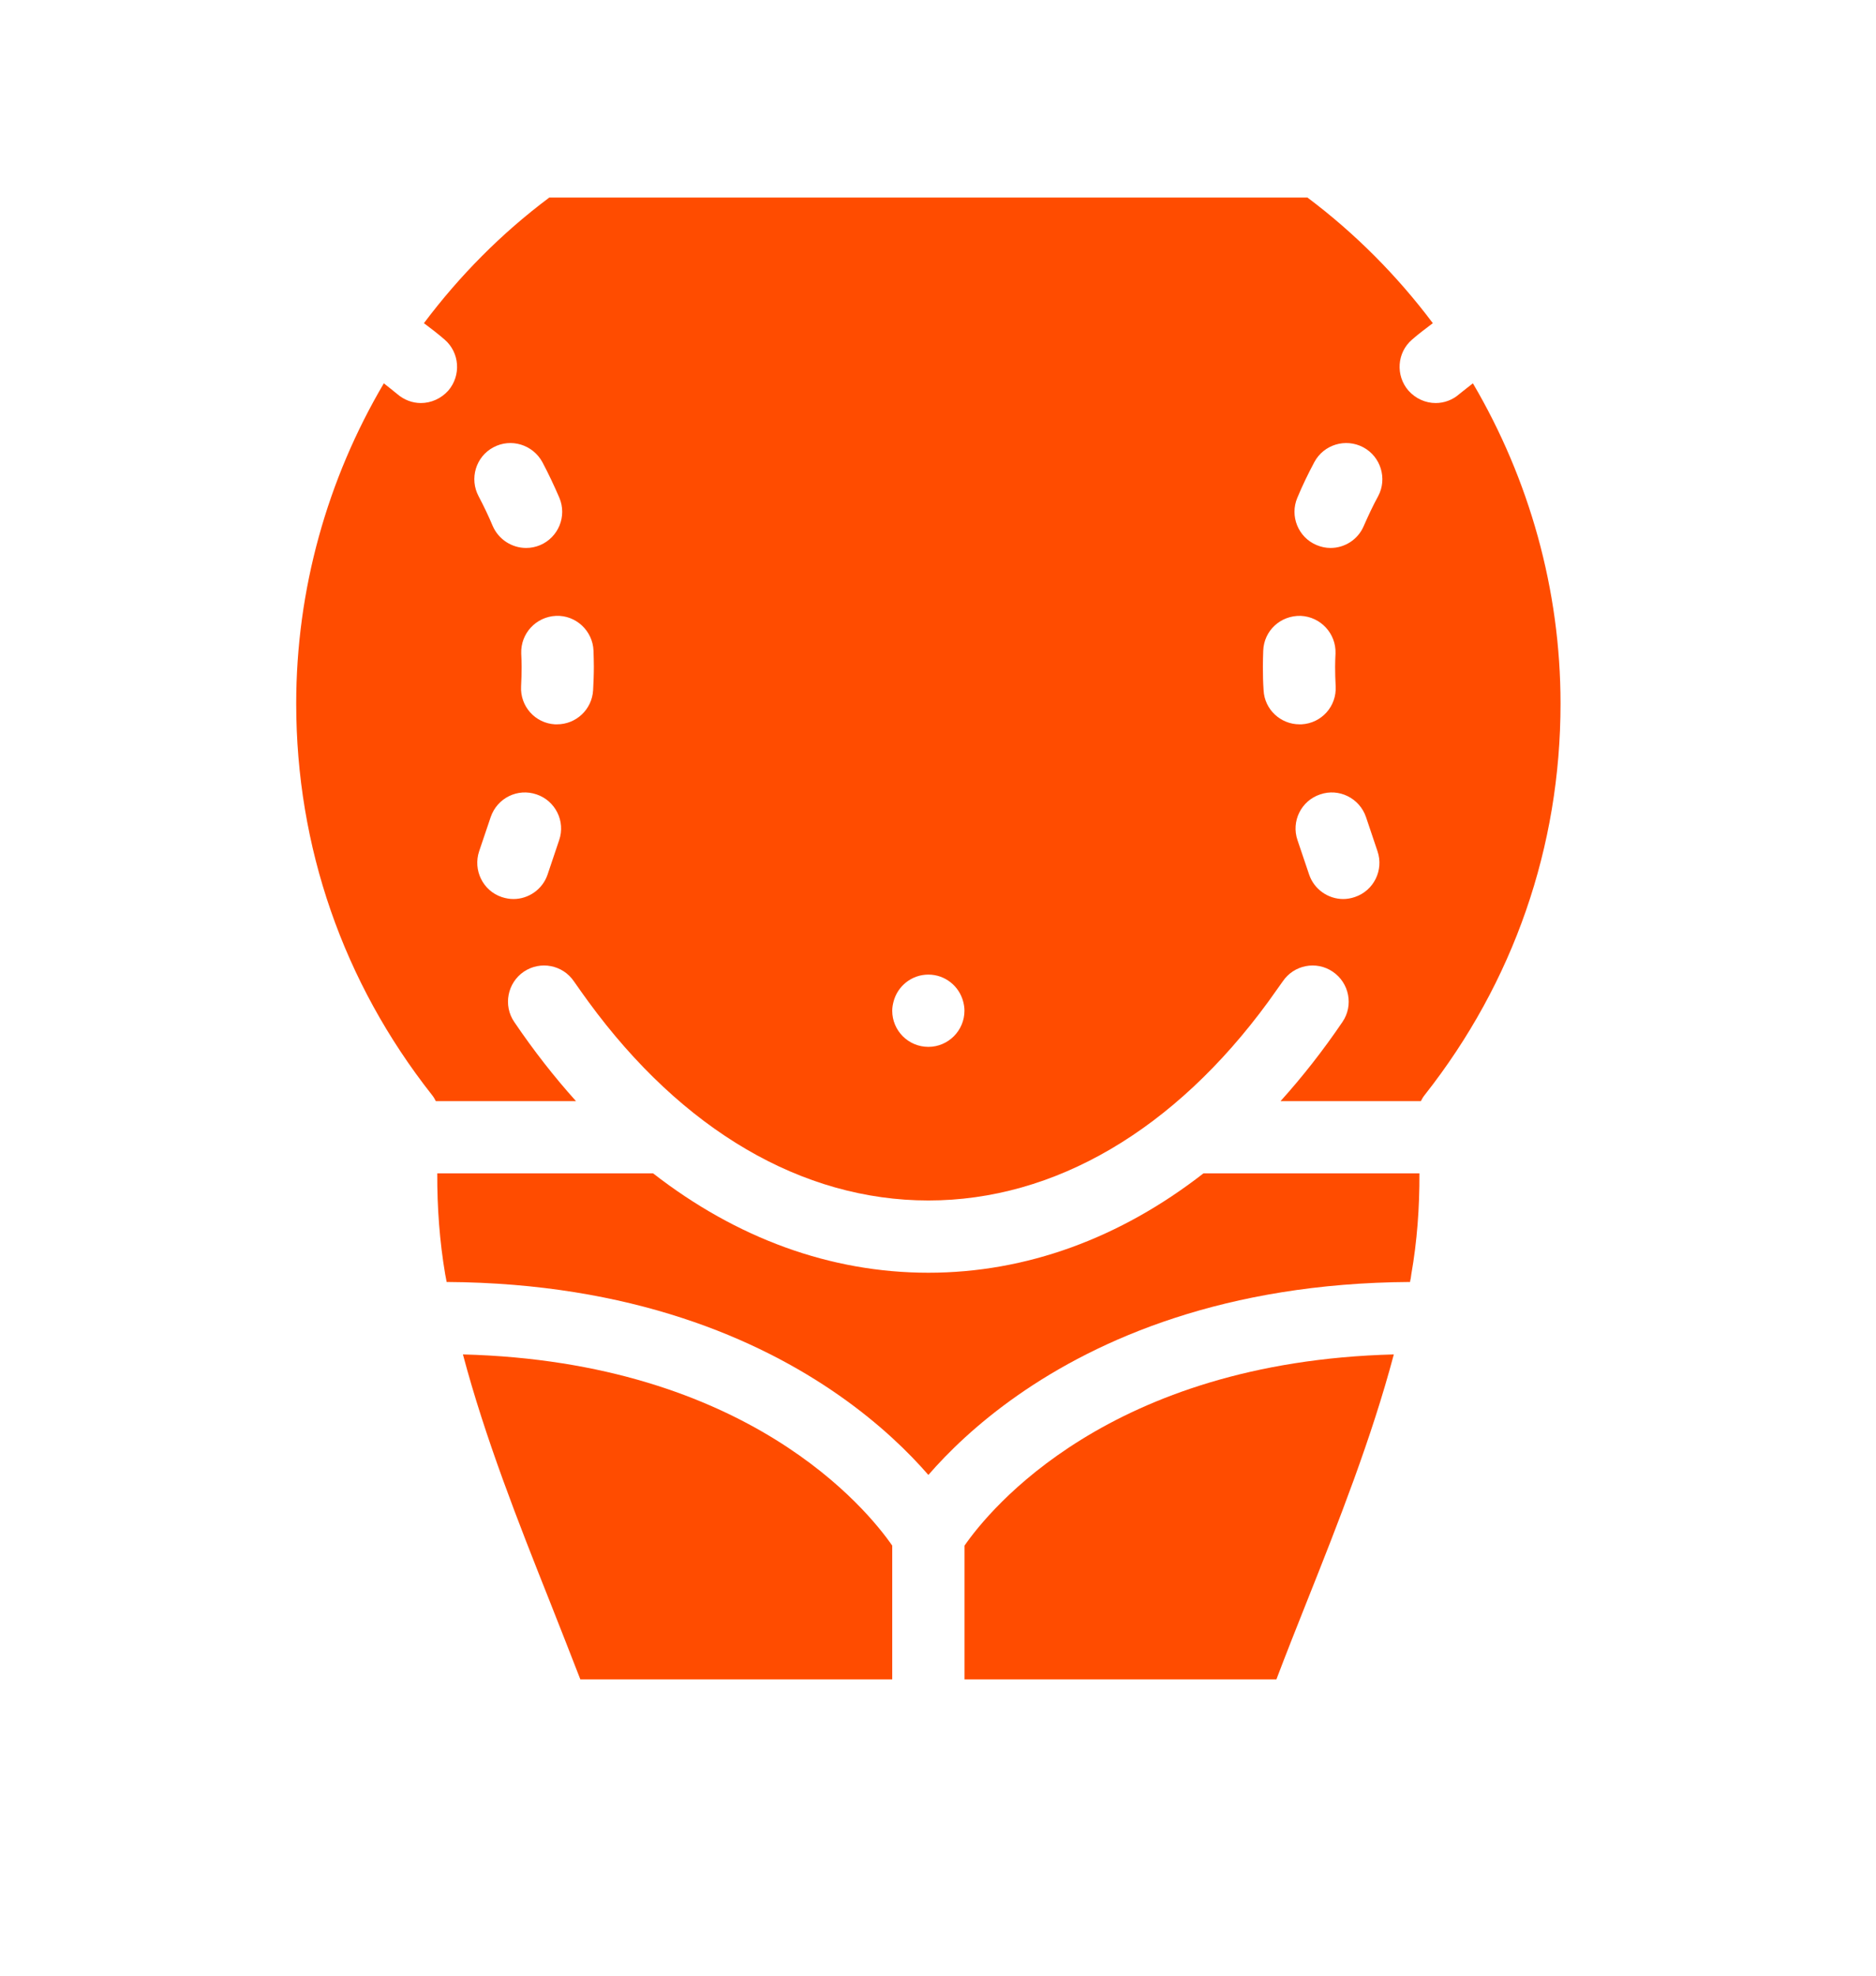 <svg width="38" height="40" viewBox="0 0 38 40" fill="none" xmlns="http://www.w3.org/2000/svg">
<path d="M29.835 7.761C29.744 7.834 29.649 7.904 29.561 7.977C29.425 8.098 29.253 8.16 29.081 8.16C28.877 8.16 28.675 8.072 28.529 7.908C28.266 7.604 28.295 7.139 28.602 6.876C28.734 6.759 28.88 6.653 29.023 6.543C28.306 5.588 27.454 4.728 26.484 4H11.126C10.152 4.728 9.304 5.588 8.587 6.543C8.729 6.649 8.872 6.759 9.007 6.876C9.311 7.139 9.344 7.6 9.081 7.908C8.934 8.072 8.73 8.16 8.525 8.16C8.356 8.16 8.184 8.098 8.045 7.977C7.958 7.904 7.866 7.834 7.775 7.761C6.629 9.704 6 11.939 6 14.244C6 17.145 6.951 19.885 8.747 22.165C8.78 22.205 8.806 22.249 8.828 22.293H11.667C11.228 21.806 10.811 21.272 10.416 20.69C10.189 20.357 10.277 19.9 10.61 19.673C10.946 19.447 11.4 19.534 11.627 19.871C11.722 20.01 11.821 20.145 11.919 20.281C13.818 22.878 16.247 24.305 18.805 24.305C21.362 24.305 23.791 22.878 25.69 20.281C25.788 20.145 25.884 20.01 25.982 19.871C26.209 19.534 26.663 19.447 26.996 19.673C27.332 19.9 27.42 20.358 27.193 20.69C26.798 21.272 26.378 21.806 25.939 22.293H28.781C28.803 22.249 28.829 22.205 28.862 22.165C30.658 19.885 31.61 17.145 31.61 14.244C31.61 11.939 30.977 9.704 29.835 7.761ZM9.995 9.056C10.35 8.866 10.792 9.001 10.986 9.356C11.111 9.591 11.224 9.832 11.33 10.077C11.488 10.45 11.312 10.878 10.943 11.036C10.847 11.076 10.752 11.094 10.657 11.094C10.372 11.094 10.101 10.926 9.98 10.648C9.896 10.447 9.797 10.242 9.695 10.048C9.505 9.693 9.636 9.246 9.995 9.056ZM11.326 17.01L11.092 17.705C10.99 18.008 10.704 18.202 10.401 18.202C10.32 18.202 10.243 18.188 10.163 18.162C9.782 18.034 9.577 17.617 9.706 17.233L9.94 16.541C10.072 16.157 10.485 15.952 10.869 16.084C11.25 16.212 11.458 16.629 11.326 17.01ZM12.014 13.973C11.992 14.364 11.67 14.665 11.283 14.665H11.242C10.84 14.643 10.533 14.299 10.555 13.896C10.562 13.764 10.566 13.633 10.566 13.501C10.566 13.41 10.562 13.322 10.558 13.23C10.544 12.824 10.858 12.488 11.261 12.469C11.663 12.451 12.007 12.77 12.022 13.175C12.025 13.282 12.029 13.391 12.029 13.501C12.029 13.658 12.022 13.816 12.014 13.973ZM18.805 21.195C18.399 21.195 18.073 20.866 18.073 20.464C18.073 20.398 18.084 20.339 18.099 20.281C18.179 19.966 18.465 19.732 18.805 19.732C19.145 19.732 19.43 19.966 19.511 20.281C19.526 20.339 19.536 20.398 19.536 20.463C19.536 20.866 19.207 21.195 18.805 21.195L18.805 21.195ZM25.595 13.973C25.584 13.816 25.581 13.658 25.581 13.501C25.581 13.391 25.584 13.282 25.588 13.172C25.603 12.77 25.936 12.458 26.349 12.469C26.752 12.488 27.066 12.828 27.052 13.23C27.048 13.322 27.044 13.409 27.044 13.501C27.044 13.633 27.048 13.764 27.055 13.896C27.077 14.299 26.77 14.643 26.364 14.665H26.323C25.939 14.665 25.613 14.364 25.595 13.973ZM27.442 18.162C27.366 18.188 27.285 18.202 27.208 18.202C26.905 18.202 26.619 18.008 26.517 17.705L26.282 17.01C26.151 16.629 26.356 16.212 26.74 16.084C27.12 15.952 27.537 16.157 27.669 16.541L27.903 17.236C28.032 17.617 27.827 18.034 27.442 18.162ZM27.915 10.047C27.808 10.241 27.714 10.446 27.625 10.647C27.508 10.925 27.238 11.094 26.952 11.094C26.857 11.094 26.762 11.075 26.667 11.035C26.294 10.878 26.122 10.446 26.279 10.077C26.381 9.831 26.498 9.59 26.623 9.356C26.813 9.001 27.256 8.866 27.614 9.056C27.97 9.246 28.105 9.692 27.915 10.047Z" fill="#FF4C00"/>
<path d="M18.805 25.768C16.822 25.768 14.919 25.07 13.229 23.756H8.857C8.854 24.448 8.905 25.135 9.018 25.801L9.033 25.878C9.036 25.904 9.044 25.929 9.047 25.955C10.924 25.966 12.501 26.255 13.814 26.683C16.441 27.539 18.018 28.955 18.805 29.862C19.591 28.955 21.168 27.539 23.795 26.683C25.108 26.255 26.685 25.966 28.562 25.955C28.565 25.929 28.569 25.904 28.576 25.882L28.587 25.801C28.704 25.136 28.755 24.448 28.752 23.756H24.377C22.69 25.069 20.788 25.768 18.805 25.768Z" fill="#FF4C00"/>
<path d="M19.537 31.293V34H25.855C26.049 33.488 26.254 32.972 26.462 32.449C27.117 30.806 27.783 29.116 28.233 27.422C22.456 27.572 20.034 30.576 19.537 31.293H19.537Z" fill="#FF4C00"/>
<path d="M9.377 27.422C9.827 29.116 10.493 30.806 11.148 32.452C11.353 32.972 11.558 33.491 11.755 34L18.073 34V31.293C17.579 30.579 15.157 27.572 9.377 27.422L9.377 27.422Z" fill="#FF4C00"/>
</svg>
